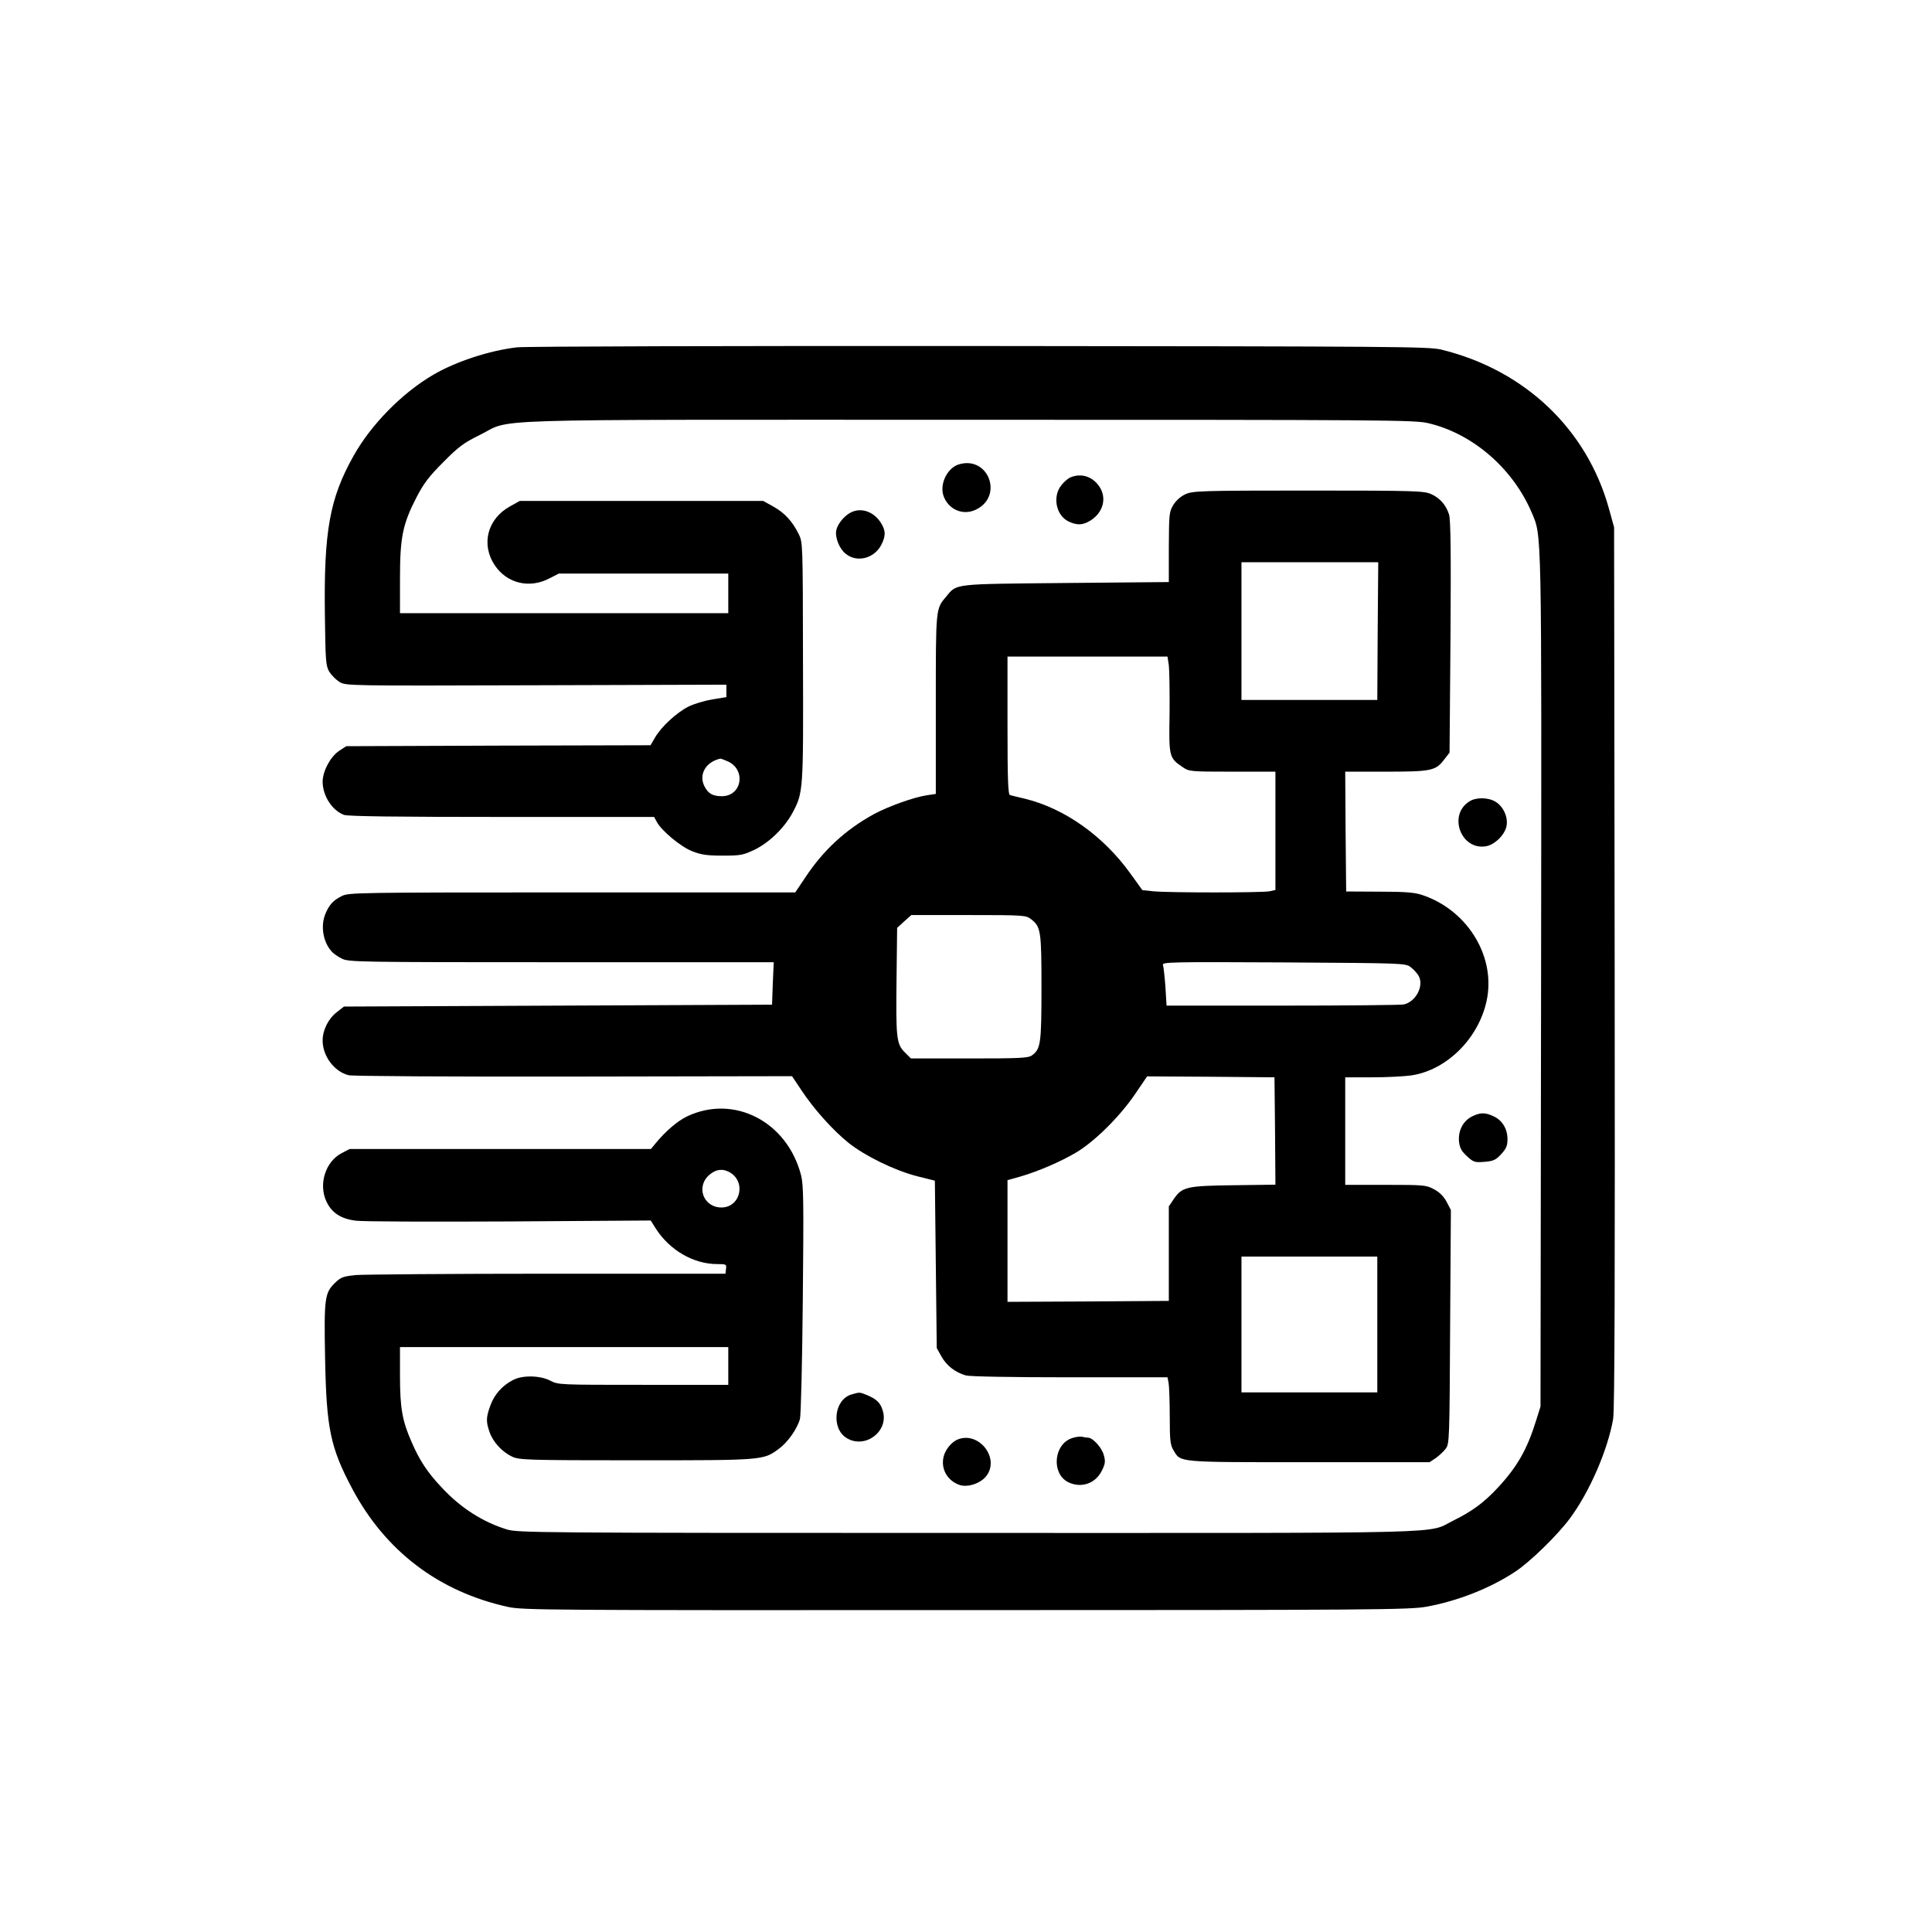 <?xml version="1.0" standalone="no"?>
<!DOCTYPE svg PUBLIC "-//W3C//DTD SVG 20010904//EN"
 "http://www.w3.org/TR/2001/REC-SVG-20010904/DTD/svg10.dtd">
<svg version="1.0" xmlns="http://www.w3.org/2000/svg"
 width="1024pt" height="1024pt" viewBox="0 0 1024 1024"
 preserveAspectRatio="xMidYMid meet">
<g transform="translate(0,1024) scale(0.1,-0.1)"
fill="#000000" stroke="none">
<path d="M2740 8399 c-147 -17 -325 -76 -443 -145 -166 -97 -330 -264 -423
-430 -127 -226 -158 -400 -152 -844 3 -245 5 -268 23 -300 12 -19 36 -43 55
-55 35 -20 46 -20 1043 -17 l1007 3 0 -33 0 -33 -75 -12 c-41 -7 -97 -24 -126
-38 -64 -33 -142 -105 -176 -162 l-25 -43 -806 -2 -807 -3 -38 -25 c-46 -31
-87 -108 -87 -164 1 -75 50 -151 113 -175 19 -8 288 -11 836 -11 l808 0 14
-26 c25 -47 126 -131 186 -155 48 -19 77 -24 163 -24 98 0 109 3 171 32 78 39
156 115 199 194 58 109 58 114 56 804 -1 630 -1 630 -23 675 -34 68 -75 112
-134 145 l-54 30 -645 0 -645 0 -52 -29 c-120 -66 -155 -202 -80 -313 64 -95
183 -124 288 -69 l51 26 449 0 449 0 0 -105 0 -105 -870 0 -870 0 0 183 c0
219 14 288 87 430 39 75 65 110 143 188 81 82 109 102 190 142 185 90 -82 82
2590 82 2229 0 2369 -1 2440 -18 235 -55 448 -239 548 -473 54 -129 53 -40 50
-2485 l-3 -2254 -23 -73 c-48 -155 -100 -246 -204 -358 -75 -80 -134 -123
-234 -173 -147 -72 70 -66 -2569 -66 -2310 0 -2392 1 -2450 19 -128 40 -244
114 -344 222 -75 79 -117 143 -159 240 -50 113 -62 181 -62 352 l0 152 870 0
870 0 0 -100 0 -100 -450 0 c-445 0 -451 0 -493 22 -54 28 -147 30 -197 4 -57
-29 -99 -76 -120 -133 -24 -65 -25 -87 -5 -144 19 -54 67 -105 120 -130 38
-17 77 -19 656 -19 675 0 674 0 756 60 48 35 99 107 113 160 5 20 12 299 15
633 5 516 4 605 -9 657 -73 285 -355 431 -604 313 -51 -24 -116 -80 -169 -145
l-23 -28 -798 0 -799 0 -44 -23 c-84 -45 -121 -162 -80 -253 28 -62 77 -94
157 -104 37 -5 404 -6 815 -4 l748 5 25 -40 c74 -117 201 -191 328 -191 47 0
49 -1 46 -25 l-3 -26 -940 0 c-517 0 -975 -4 -1017 -7 -70 -7 -81 -11 -113
-42 -54 -53 -58 -80 -52 -400 7 -371 28 -472 143 -689 176 -332 459 -547 826
-628 79 -17 189 -18 2428 -17 2172 0 2352 2 2440 18 166 30 336 97 470 185 77
50 223 192 290 282 105 141 202 365 230 529 8 46 10 743 8 2395 l-3 2330 -27
98 c-117 423 -447 736 -889 844 -70 16 -210 17 -2449 19 -1309 1 -2409 -2
-2450 -7z m1114 -2193 c102 -42 80 -186 -28 -186 -48 0 -72 13 -92 52 -32 62
6 130 84 147 1 1 18 -5 36 -13z m9 -2177 c94 -48 64 -189 -40 -189 -96 1 -136
112 -62 174 33 28 67 33 102 15z"/>
<path d="M5083 7779 c-61 -18 -103 -102 -83 -165 25 -74 103 -109 173 -75 147
71 66 286 -90 240z"/>
<path d="M5674 7710 c-11 -4 -33 -22 -47 -40 -50 -59 -31 -162 37 -194 45 -21
74 -20 114 4 69 42 90 120 49 181 -36 53 -95 73 -153 49z"/>
<path d="M6284 7621 c-25 -11 -50 -33 -65 -57 -22 -37 -23 -46 -24 -224 l0
-185 -545 -5 c-603 -6 -577 -2 -635 -72 -56 -66 -55 -59 -55 -572 l0 -474 -47
-7 c-69 -10 -205 -59 -281 -100 -150 -82 -269 -192 -364 -336 l-53 -79 -1183
0 c-1141 0 -1184 -1 -1220 -19 -46 -23 -67 -46 -87 -94 -27 -64 -13 -150 33
-200 9 -11 34 -28 54 -38 36 -18 78 -19 1163 -19 l1126 0 -5 -112 -4 -113
-1134 -5 -1135 -5 -37 -29 c-45 -34 -76 -95 -76 -151 0 -83 62 -165 138 -184
21 -5 532 -8 1193 -7 l1157 2 50 -75 c67 -101 166 -211 249 -278 88 -70 243
-146 363 -177 l95 -24 5 -444 5 -443 25 -45 c28 -49 73 -84 129 -100 22 -6
237 -10 552 -10 l517 0 6 -31 c3 -17 6 -97 6 -178 0 -127 3 -150 20 -178 39
-65 13 -63 718 -63 l639 0 33 22 c18 13 42 35 53 50 19 25 20 48 23 646 l4
619 -23 44 c-16 29 -37 50 -67 66 -41 22 -53 23 -257 23 l-213 0 0 285 0 285
143 0 c78 0 171 5 206 10 194 28 368 206 404 414 39 229 -112 466 -347 543
-39 13 -90 17 -226 17 l-175 1 -3 318 -2 317 215 0 c242 0 265 5 310 65 l28
36 5 614 c3 446 1 624 -8 649 -16 50 -48 86 -94 107 -38 17 -79 19 -651 19
-573 0 -612 -2 -651 -19z m1018 -726 l-2 -365 -360 0 -360 0 0 365 0 365 363
0 362 0 -3 -365z m-1107 -181 c3 -25 5 -140 4 -255 -4 -232 -3 -236 71 -286
32 -22 41 -23 261 -23 l229 0 0 -314 0 -313 -31 -7 c-41 -8 -538 -8 -615 0
l-59 6 -65 90 c-143 198 -346 342 -555 394 -38 9 -76 18 -82 20 -10 3 -13 85
-13 369 l0 365 424 0 424 0 7 -46z m-730 -1346 c52 -40 55 -63 55 -363 0 -296
-4 -326 -51 -359 -20 -14 -63 -16 -332 -16 l-309 0 -33 33 c-44 44 -47 77 -43
400 l3 259 37 34 38 34 304 0 c296 0 304 -1 331 -22z m2012 -254 c15 -12 34
-32 42 -46 30 -53 -15 -139 -80 -152 -18 -3 -307 -6 -644 -6 l-612 0 -6 99
c-4 55 -10 107 -13 116 -7 16 36 17 639 14 637 -4 646 -4 674 -25z m-719 -868
l2 -285 -222 -3 c-251 -3 -273 -9 -318 -75 l-25 -37 0 -250 0 -251 -427 -3
-428 -2 0 323 0 322 68 19 c93 27 212 78 295 127 98 58 231 190 311 307 l66
97 338 -2 337 -3 3 -284z m542 -1026 l0 -360 -360 0 -360 0 0 360 0 360 360 0
360 0 0 -360z"/>
<path d="M4514 7526 c-35 -16 -72 -58 -81 -94 -9 -37 14 -98 48 -126 59 -50
152 -27 190 46 24 47 24 75 -1 115 -36 59 -101 84 -156 59z"/>
<path d="M7789 5993 c-117 -72 -45 -263 89 -238 46 9 98 61 107 107 9 47 -17
104 -59 129 -38 23 -102 24 -137 2z"/>
<path d="M7801 4322 c-47 -24 -73 -75 -68 -132 4 -35 13 -51 42 -78 35 -32 41
-34 93 -30 48 4 60 10 89 41 27 30 33 45 33 79 0 54 -27 100 -73 121 -45 22
-73 21 -116 -1z"/>
<path d="M4513 2849 c-93 -27 -109 -182 -24 -232 97 -57 220 35 191 142 -12
44 -31 64 -83 86 -41 17 -40 17 -84 4z"/>
<path d="M5680 2617 c-95 -33 -108 -186 -20 -232 69 -35 147 -9 181 62 17 35
19 48 9 82 -10 38 -58 91 -83 91 -7 0 -21 2 -32 5 -11 2 -36 -1 -55 -8z"/>
<path d="M5075 2610 c-32 -13 -66 -55 -74 -92 -15 -65 21 -127 86 -149 45 -14
114 10 143 51 69 96 -45 236 -155 190z"/>
</g>
</svg>
